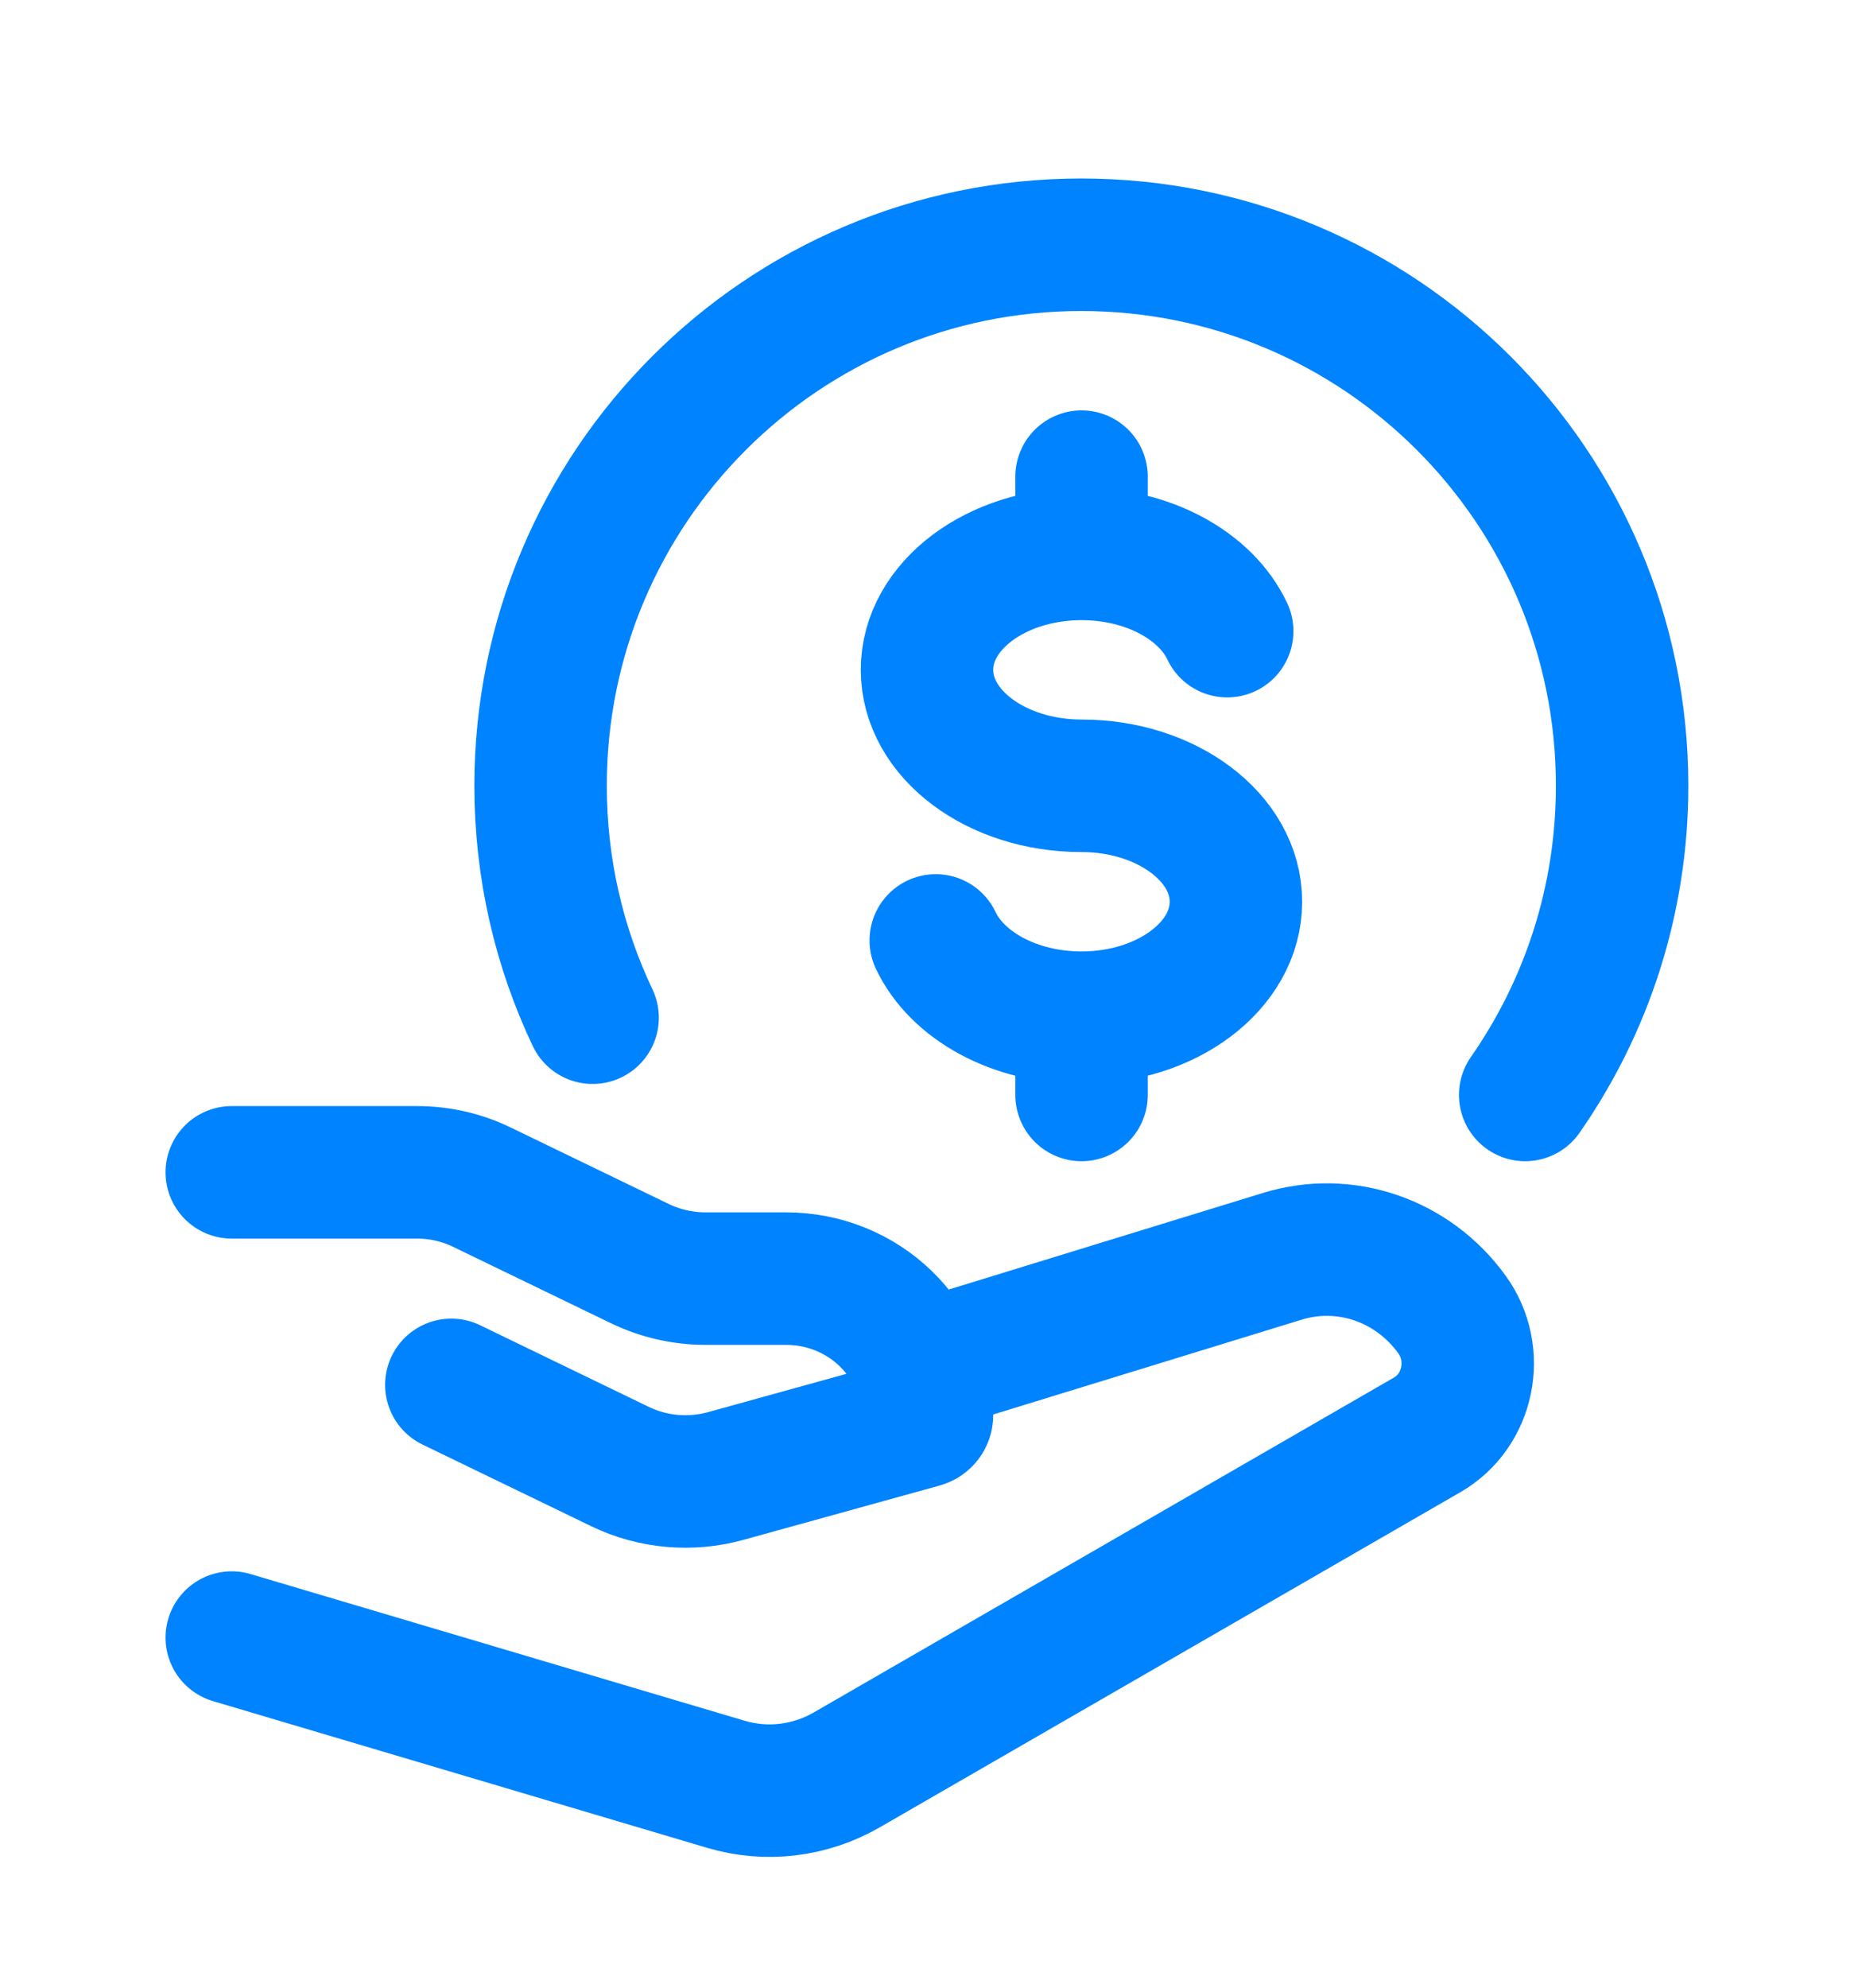 <svg xmlns="http://www.w3.org/2000/svg" width="14" height="15" viewBox="0 0 14 15" fill="none">
  <g clip-path="url(#clip0_207_5873)">
    <path d="M11.517 8.263C11.978 7.602 12.249 6.798 12.249 5.93C12.249 3.675 10.421 1.847 8.165 1.847C5.91 1.847 4.082 3.675 4.082 5.93C4.082 6.556 4.223 7.15 4.475 7.68" stroke="#0083FF" stroke-linecap="round" stroke-linejoin="round"/>
    <path d="M8.167 4.18C7.522 4.18 7 4.572 7 5.055C7 5.538 7.522 5.93 8.167 5.93C8.811 5.93 9.333 6.322 9.333 6.805C9.333 7.288 8.811 7.68 8.167 7.68M8.167 4.18C8.675 4.18 9.107 4.423 9.267 4.763M8.167 4.18V3.597M8.167 7.68C7.659 7.68 7.227 7.437 7.066 7.097M8.167 7.68V8.263" stroke="#0083FF" stroke-linecap="round"/>
    <path d="M1.75 8.847H3.147C3.319 8.847 3.488 8.885 3.641 8.96L4.832 9.536C4.986 9.61 5.155 9.649 5.327 9.649H5.935C6.523 9.649 7 10.11 7 10.68C7 10.703 6.984 10.723 6.961 10.729L5.479 11.139C5.213 11.212 4.929 11.187 4.681 11.067L3.408 10.451M7 10.305L9.679 9.482C10.154 9.334 10.668 9.509 10.965 9.921C11.18 10.219 11.092 10.646 10.779 10.827L6.395 13.356C6.116 13.517 5.787 13.556 5.481 13.465L1.75 12.358" stroke="#0083FF" stroke-linecap="round" stroke-linejoin="round"/>
  </g>
  <defs>
    <clipPath id="clip0_207_5873">
      <rect width="14" height="14" fill="white" transform="translate(0 0.68)"/>
    </clipPath>
  </defs>
</svg>
